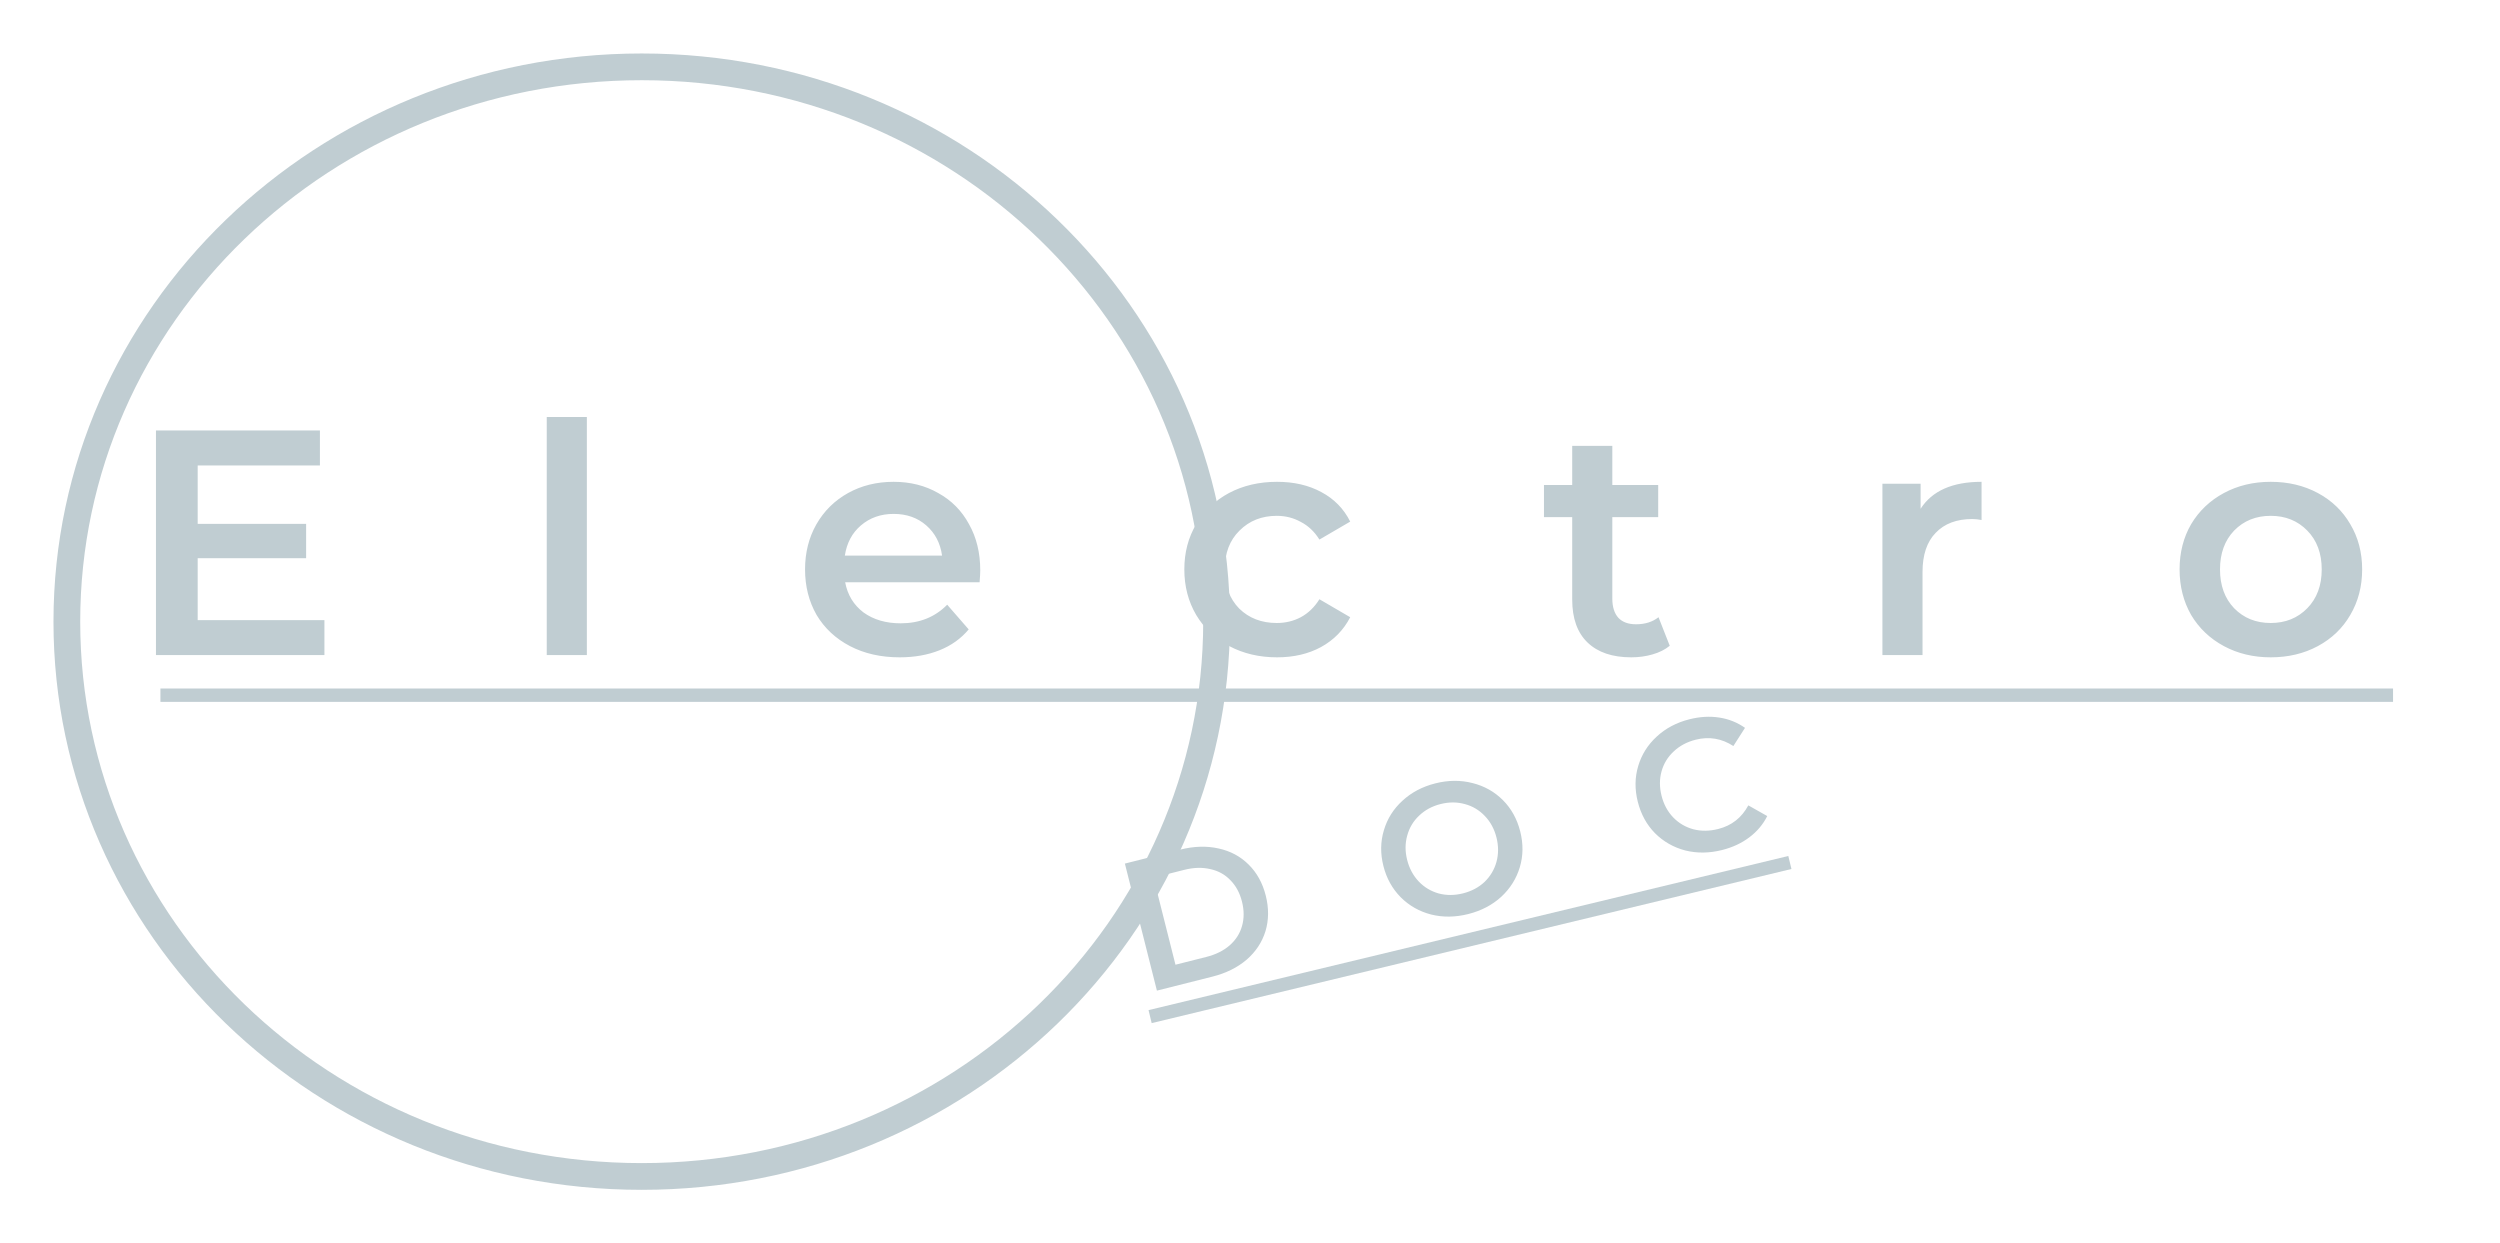 <svg width="187" height="93" viewBox="0 0 187 93" fill="none" xmlns="http://www.w3.org/2000/svg">
<g filter="url(#filter0_d)">
<path d="M91 42.5C91 65.387 71.781 84 48 84C24.219 84 5 65.387 5 42.5C5 19.613 24.219 1 48 1C71.781 1 91 19.613 91 42.5Z" stroke="#C0CDD2" stroke-width="2"/>
<path d="M24.267 42.384V45H11.666V28.2H23.93V30.816H14.787V35.184H22.898V37.752H14.787V42.384H24.267ZM40.897 27.192H43.897V45H40.897V27.192ZM73.322 38.664C73.322 38.872 73.306 39.168 73.274 39.552H63.218C63.394 40.496 63.85 41.248 64.586 41.808C65.338 42.352 66.266 42.624 67.37 42.624C68.778 42.624 69.938 42.16 70.85 41.232L72.458 43.08C71.882 43.768 71.154 44.288 70.274 44.64C69.394 44.992 68.402 45.168 67.298 45.168C65.89 45.168 64.65 44.888 63.578 44.328C62.506 43.768 61.674 42.992 61.082 42C60.506 40.992 60.218 39.856 60.218 38.592C60.218 37.344 60.498 36.224 61.058 35.232C61.634 34.224 62.426 33.44 63.434 32.88C64.442 32.32 65.578 32.04 66.842 32.04C68.09 32.04 69.202 32.32 70.178 32.88C71.17 33.424 71.938 34.2 72.482 35.208C73.042 36.2 73.322 37.352 73.322 38.664ZM66.842 34.44C65.882 34.44 65.066 34.728 64.394 35.304C63.738 35.864 63.338 36.616 63.194 37.56H70.466C70.338 36.632 69.946 35.88 69.29 35.304C68.634 34.728 67.818 34.44 66.842 34.44ZM95.524 45.168C94.196 45.168 93.004 44.888 91.948 44.328C90.892 43.768 90.068 42.992 89.476 42C88.884 40.992 88.588 39.856 88.588 38.592C88.588 37.328 88.884 36.2 89.476 35.208C90.068 34.216 90.884 33.44 91.924 32.88C92.98 32.32 94.18 32.04 95.524 32.04C96.788 32.04 97.892 32.296 98.836 32.808C99.796 33.32 100.516 34.056 100.996 35.016L98.692 36.36C98.324 35.768 97.86 35.328 97.3 35.04C96.756 34.736 96.156 34.584 95.5 34.584C94.38 34.584 93.452 34.952 92.716 35.688C91.98 36.408 91.612 37.376 91.612 38.592C91.612 39.808 91.972 40.784 92.692 41.52C93.428 42.24 94.364 42.6 95.5 42.6C96.156 42.6 96.756 42.456 97.3 42.168C97.86 41.864 98.324 41.416 98.692 40.824L100.996 42.168C100.5 43.128 99.772 43.872 98.812 44.4C97.868 44.912 96.772 45.168 95.524 45.168ZM124.897 44.304C124.545 44.592 124.113 44.808 123.601 44.952C123.105 45.096 122.577 45.168 122.017 45.168C120.609 45.168 119.521 44.8 118.753 44.064C117.985 43.328 117.601 42.256 117.601 40.848V34.68H115.489V32.28H117.601V29.352H120.601V32.28H124.033V34.68H120.601V40.776C120.601 41.4 120.753 41.88 121.057 42.216C121.361 42.536 121.801 42.696 122.377 42.696C123.049 42.696 123.609 42.52 124.057 42.168L124.897 44.304ZM143.661 34.056C144.525 32.712 146.045 32.04 148.221 32.04V34.896C147.965 34.848 147.733 34.824 147.525 34.824C146.357 34.824 145.445 35.168 144.789 35.856C144.133 36.528 143.805 37.504 143.805 38.784V45H140.805V32.184H143.661V34.056ZM169.849 45.168C168.553 45.168 167.385 44.888 166.345 44.328C165.305 43.768 164.489 42.992 163.897 42C163.321 40.992 163.033 39.856 163.033 38.592C163.033 37.328 163.321 36.2 163.897 35.208C164.489 34.216 165.305 33.44 166.345 32.88C167.385 32.32 168.553 32.04 169.849 32.04C171.161 32.04 172.337 32.32 173.377 32.88C174.417 33.44 175.225 34.216 175.801 35.208C176.393 36.2 176.689 37.328 176.689 38.592C176.689 39.856 176.393 40.992 175.801 42C175.225 42.992 174.417 43.768 173.377 44.328C172.337 44.888 171.161 45.168 169.849 45.168ZM169.849 42.6C170.953 42.6 171.865 42.232 172.585 41.496C173.305 40.76 173.665 39.792 173.665 38.592C173.665 37.392 173.305 36.424 172.585 35.688C171.865 34.952 170.953 34.584 169.849 34.584C168.745 34.584 167.833 34.952 167.113 35.688C166.409 36.424 166.057 37.392 166.057 38.592C166.057 39.792 166.409 40.76 167.113 41.496C167.833 42.232 168.745 42.6 169.849 42.6Z" fill="#C0CDD2"/>
<path d="M84.141 60.596L88.295 59.549C89.308 59.293 90.259 59.265 91.147 59.465C92.032 59.656 92.784 60.058 93.4 60.672C94.015 61.278 94.441 62.051 94.679 62.992C94.916 63.934 94.909 64.821 94.657 65.654C94.403 66.479 93.932 67.19 93.246 67.786C92.556 68.374 91.705 68.796 90.691 69.051L86.537 70.099L84.141 60.596ZM90.233 67.579C90.93 67.403 91.508 67.118 91.967 66.723C92.432 66.317 92.743 65.834 92.901 65.274C93.065 64.704 93.065 64.092 92.9 63.441C92.736 62.789 92.447 62.256 92.035 61.84C91.629 61.413 91.125 61.136 90.525 61.008C89.932 60.869 89.287 60.887 88.59 61.063L86.282 61.645L87.925 68.161L90.233 67.579ZM109.828 64.37C108.859 64.614 107.934 64.626 107.05 64.406C106.165 64.177 105.407 63.747 104.776 63.117C104.143 62.477 103.71 61.696 103.478 60.773C103.245 59.85 103.256 58.962 103.513 58.108C103.767 57.245 104.23 56.507 104.904 55.894C105.575 55.273 106.394 54.84 107.363 54.596C108.331 54.351 109.258 54.344 110.144 54.573C111.027 54.793 111.784 55.218 112.415 55.848C113.045 56.478 113.478 57.26 113.713 58.192C113.948 59.124 113.938 60.017 113.681 60.871C113.425 61.725 112.961 62.463 112.29 63.084C111.617 63.697 110.796 64.125 109.828 64.37ZM109.438 62.822C110.071 62.662 110.606 62.378 111.042 61.97C111.476 61.552 111.773 61.054 111.935 60.474C112.095 59.885 112.095 59.274 111.935 58.64C111.775 58.007 111.486 57.473 111.069 57.039C110.649 56.597 110.151 56.299 109.573 56.146C108.993 55.984 108.387 55.983 107.753 56.143C107.12 56.303 106.586 56.592 106.152 57.009C105.716 57.417 105.418 57.916 105.259 58.505C105.097 59.085 105.096 59.691 105.256 60.325C105.416 60.958 105.705 61.496 106.125 61.939C106.542 62.373 107.041 62.671 107.621 62.833C108.198 62.985 108.804 62.982 109.438 62.822ZM128.816 59.581C127.857 59.823 126.936 59.834 126.053 59.614C125.176 59.382 124.422 58.951 123.792 58.321C123.17 57.689 122.742 56.906 122.507 55.974C122.272 55.042 122.282 54.149 122.539 53.295C122.795 52.441 123.255 51.709 123.92 51.099C124.591 50.477 125.406 50.045 126.365 49.803C127.143 49.607 127.888 49.563 128.599 49.673C129.31 49.782 129.952 50.039 130.526 50.443L129.656 51.803C128.781 51.235 127.841 51.077 126.837 51.33C126.185 51.495 125.638 51.787 125.195 52.206C124.75 52.617 124.447 53.112 124.285 53.692C124.123 54.272 124.123 54.883 124.285 55.526C124.447 56.168 124.737 56.706 125.154 57.14C125.572 57.574 126.075 57.87 126.664 58.03C127.25 58.18 127.87 58.173 128.521 58.009C129.526 57.756 130.277 57.167 130.775 56.242L132.19 57.041C131.876 57.668 131.428 58.2 130.845 58.636C130.271 59.069 129.595 59.384 128.816 59.581Z" fill="#C0CDD2"/>
<line x1="86.028" y1="72.043" x2="133.883" y2="60.514" stroke="#C0CDD2"/>
<path d="M12 48H179" stroke="#C0CDD2"/>
</g>
<defs>
<filter id="filter0_d" x="0" y="0" width="183" height="93" filterUnits="userSpaceOnUse" color-interpolation-filters="sRGB">
<feFlood flood-opacity="0" result="BackgroundImageFix"/>
<feColorMatrix in="SourceAlpha" type="matrix" values="0 0 0 0 0 0 0 0 0 0 0 0 0 0 0 0 0 0 127 0"/>
<feOffset dy="4"/>
<feGaussianBlur stdDeviation="2"/>
<feColorMatrix type="matrix" values="0 0 0 0 0 0 0 0 0 0 0 0 0 0 0 0 0 0 0.25 0"/>
<feBlend mode="normal" in2="BackgroundImageFix" result="effect1_dropShadow"/>
<feBlend mode="normal" in="SourceGraphic" in2="effect1_dropShadow" result="shape"/>
</filter>
</defs>
</svg>
